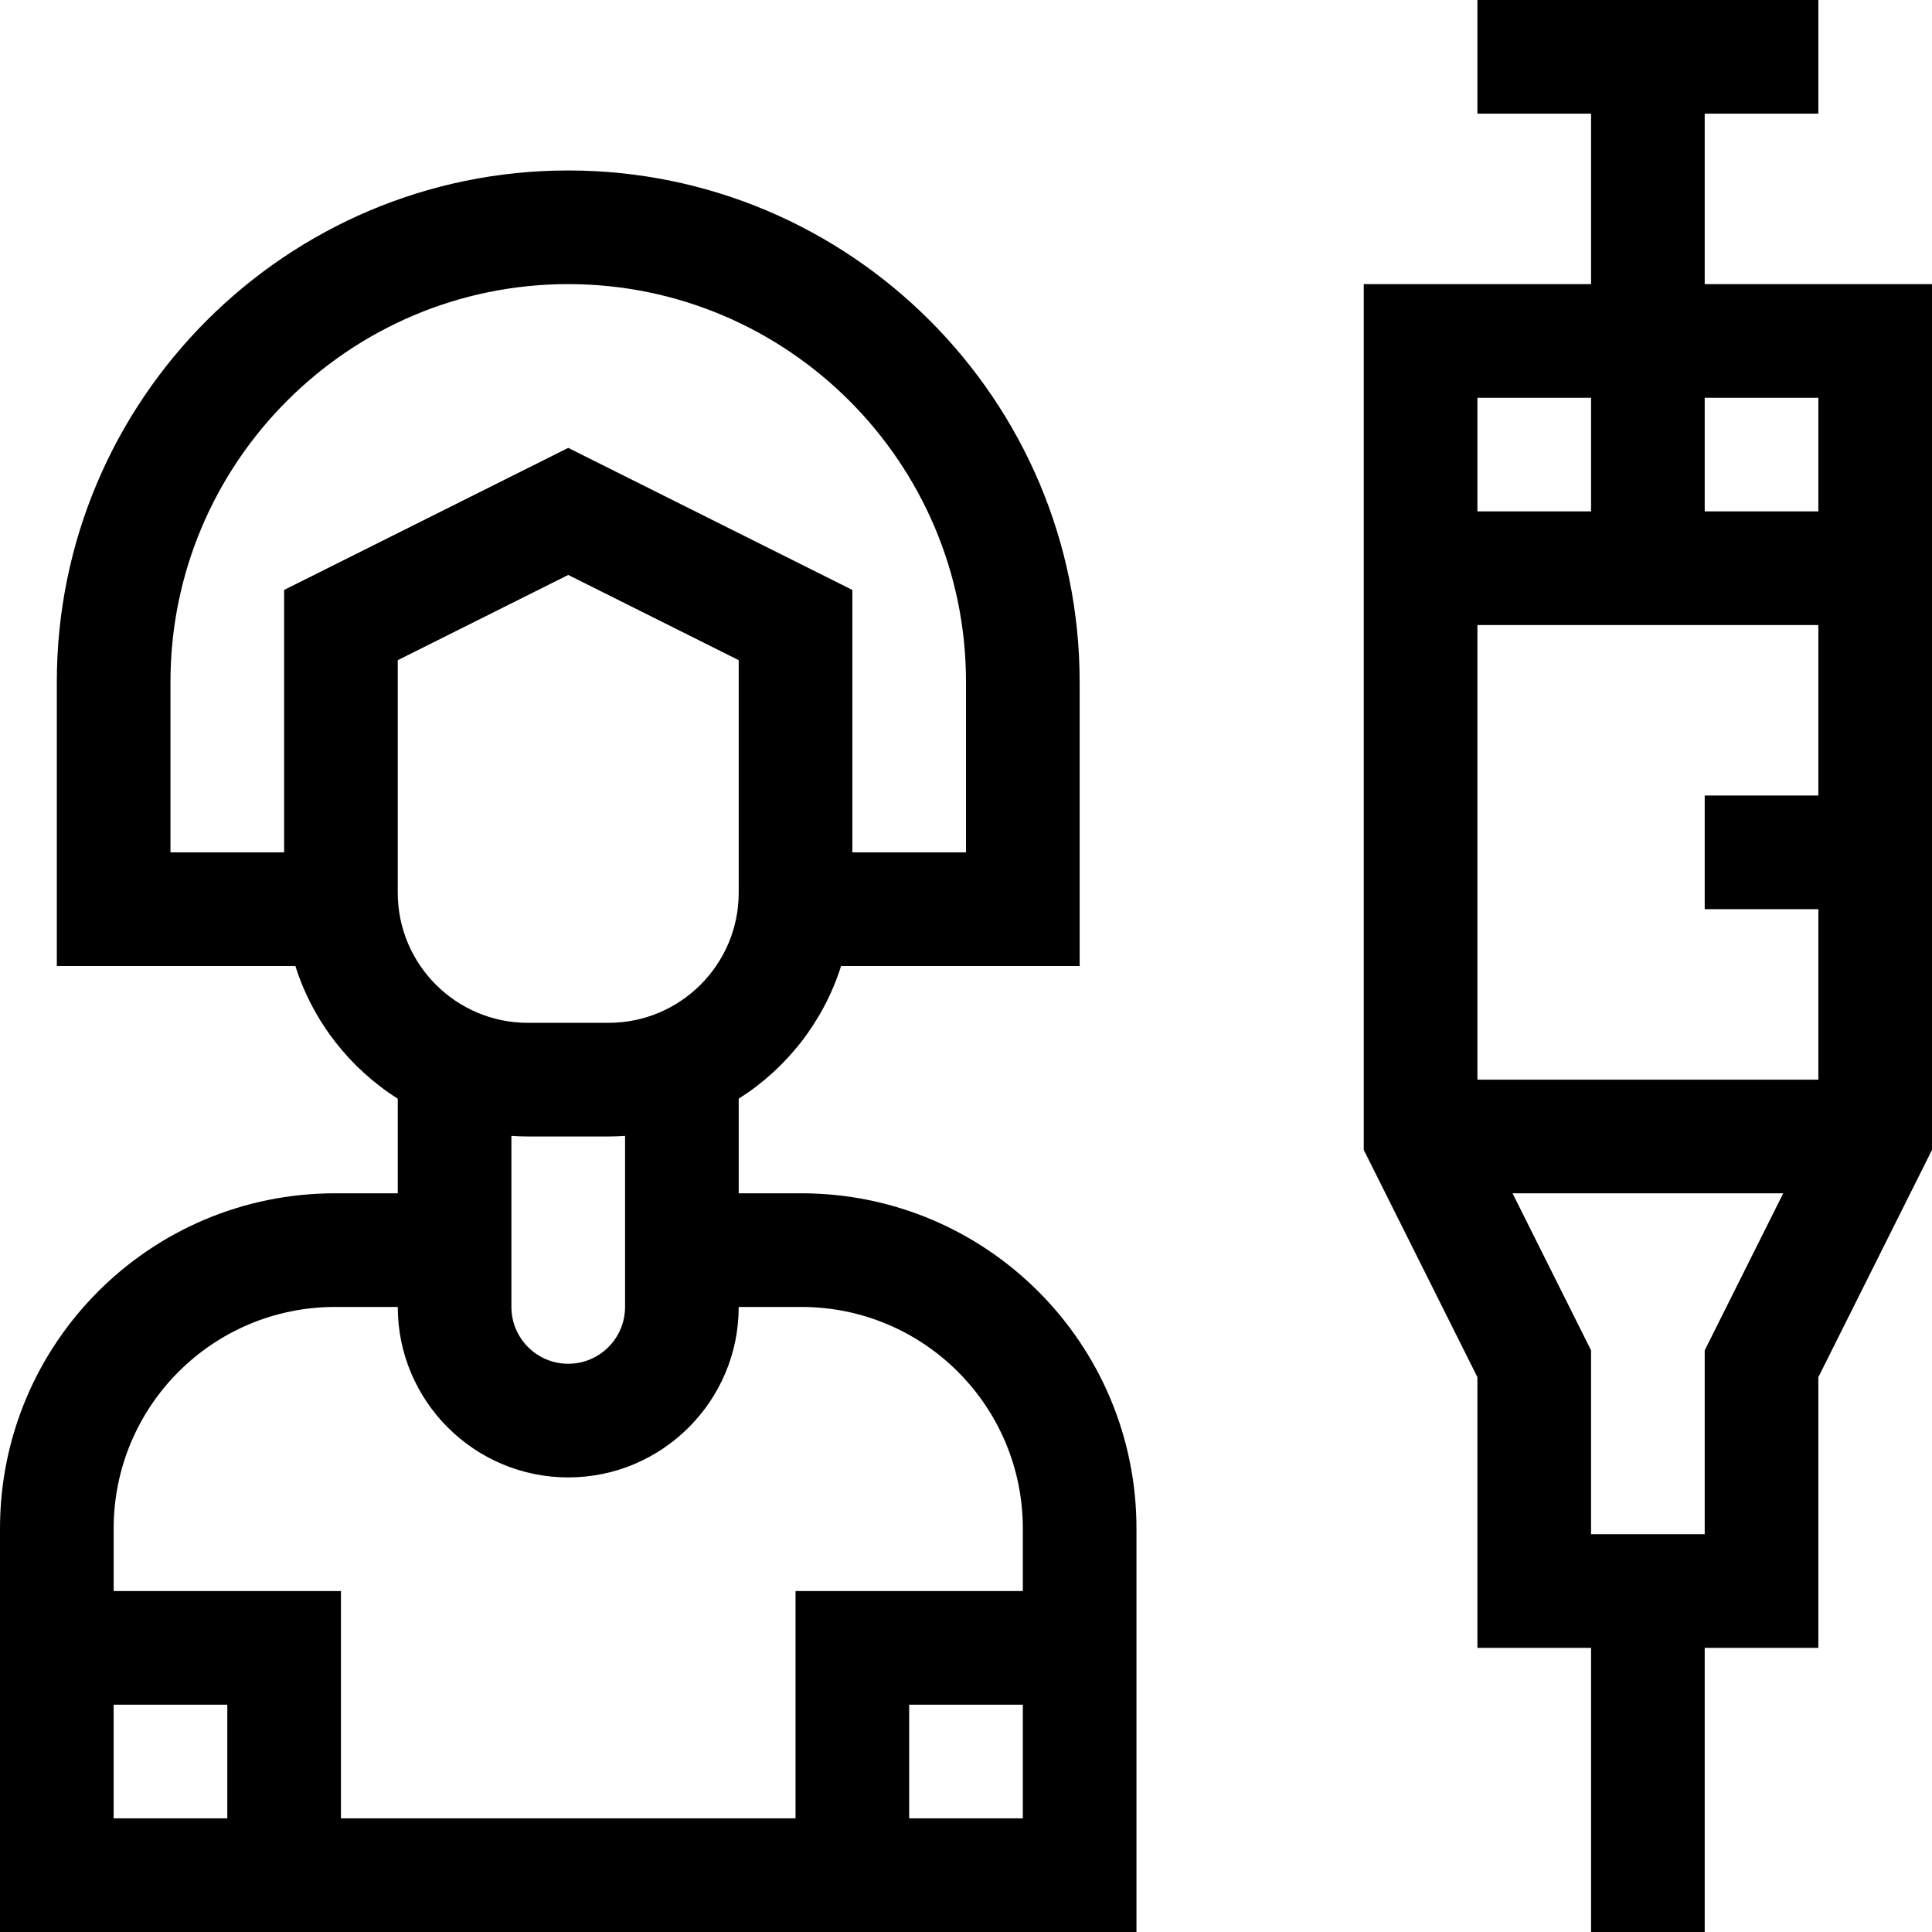 <svg id="Capa_1" enable-background="new 0 0 510 510" height="512" viewBox="0 0 510 510" width="512" xmlns="http://www.w3.org/2000/svg"><g><path d="m211.5 315h-16.5v-24.968c12.703-8.052 22.412-20.417 27.027-35.032h62.973v-75c0-74.439-60.561-135-135-135s-135 60.561-135 135v75h62.973c4.615 14.615 14.324 26.98 27.027 35.032v24.968h-16.5c-49.069 0-88.5 39.763-88.5 88.5v106.5h300v-106.5c0-48.852-39.552-88.5-88.5-88.5zm-16.5-79.333c0 18.932-15.401 34.333-34.333 34.333h-21.334c-18.932 0-34.333-15.401-34.333-34.333v-61.397l45-22.5 45 22.5zm-120-79.937v69.27h-30v-45c0-57.897 47.103-105 105-105s105 47.103 105 105v45h-30v-69.27l-75-37.5zm64.333 144.27h21.334c1.458 0 2.899-.066 4.333-.162v45.162c0 8.272-6.729 15-15 15s-15-6.728-15-15v-45.162c1.434.096 2.875.162 4.333.162zm-50.833 45h16.5c0 24.814 20.187 45 45 45s45-20.186 45-45h16.5c32.392 0 58.5 26.217 58.5 58.5v16.5h-60v60h-120v-60h-60v-16.5c0-32.258 26.08-58.5 58.5-58.5zm-58.5 105h30v30h-30zm210 30v-30h30v30z"/><path d="m450 75v-45h30v-30h-90v30h30v45h-60v228.541l30 60v71.459h30v75h30v-75h30v-71.459l30-60v-228.541zm30 30v30h-30v-30zm0 135v45h-90v-120h90v45h-30v30zm-60-135v30h-30v-30zm30 300h-30v-48.541l-20.729-41.459h71.459l-20.73 41.459z"/></g></svg>